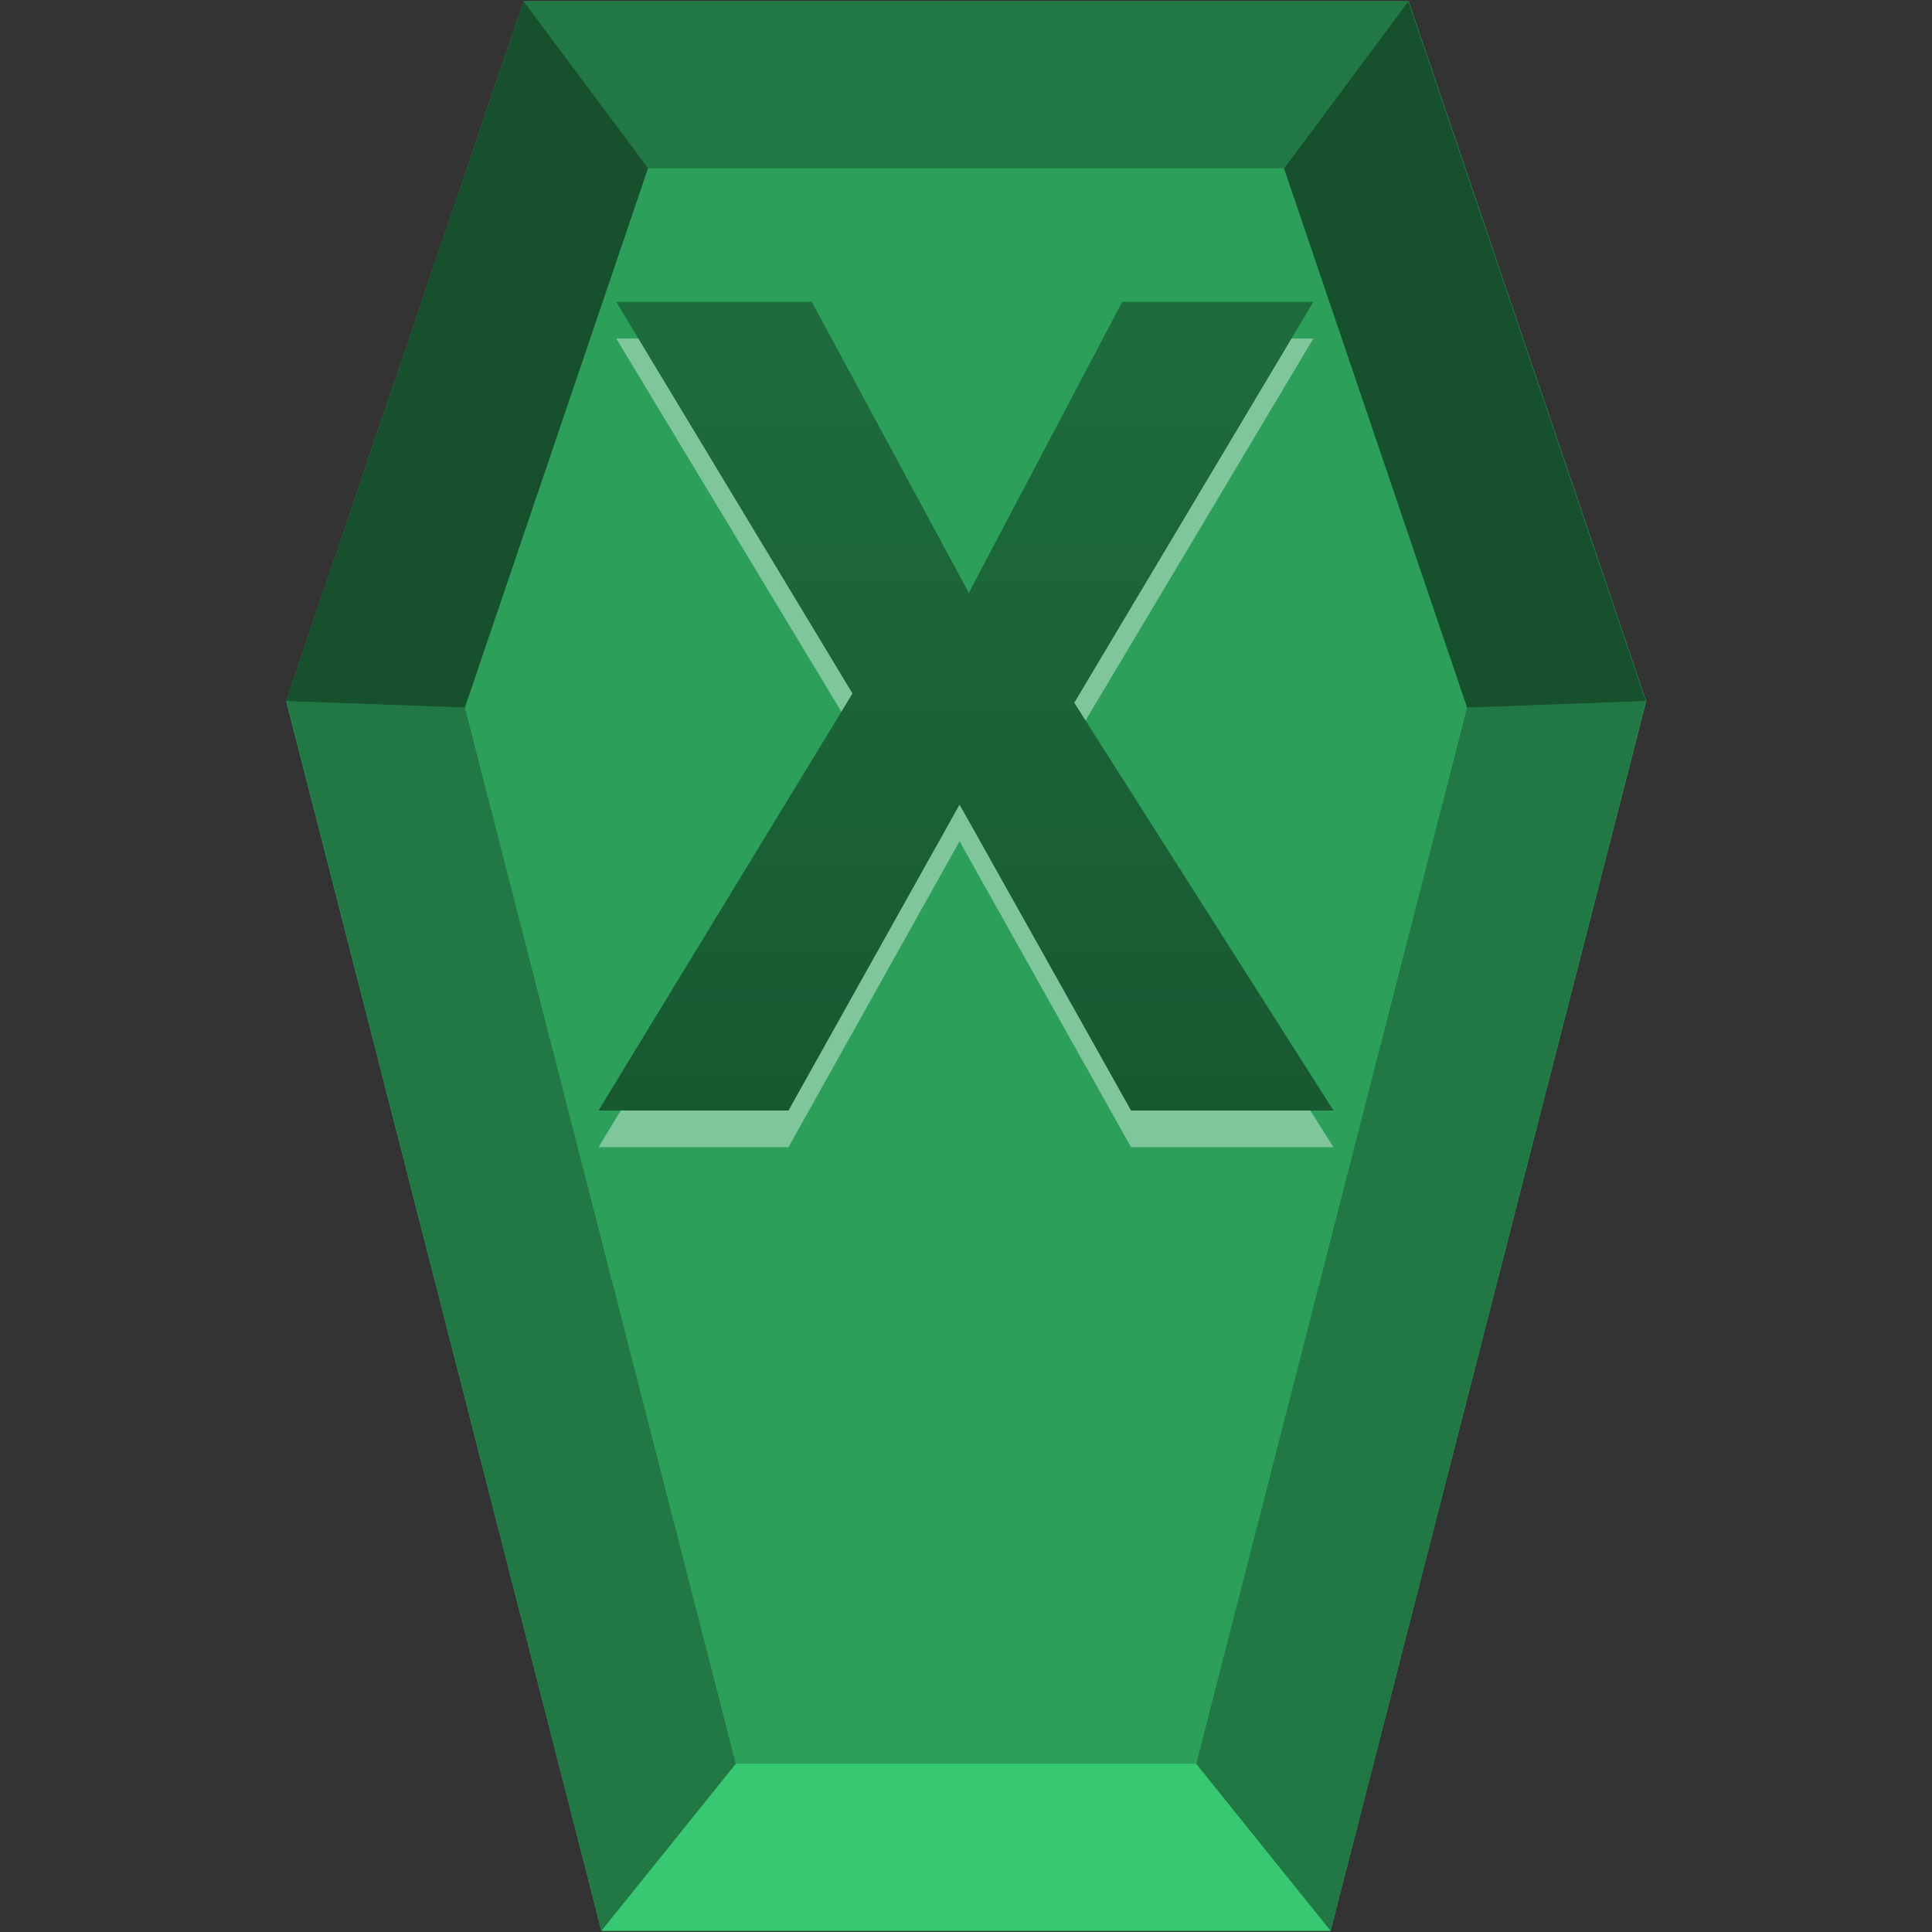 <svg xmlns="http://www.w3.org/2000/svg" width="48" height="48" version="1"><rect width="100%" height="100%" fill="#333333" stroke="none"/><defs><linearGradient id="a"><stop offset="0"/><stop offset="1" stop-opacity="0"/></linearGradient><linearGradient id="b" x1="24.24" x2="24.24" y1="44.11" y2=".19" gradientTransform="matrix(.955 0 0 .922 5.23 -4.37)" gradientUnits="userSpaceOnUse"><stop offset="0" stop-color="#16502d"/><stop offset="1" stop-color="#217844"/></linearGradient></defs><path d="M33.06 47.97H14.94L7.11 17.42 13.01.03H35l5.9 17.39z" fill="#2ca05a"/><path d="M18.28 43.82l-3.34 4.15h18.12l-3.34-4.15z" fill="#37c871"/><path d="M29.72 43.82l3.34 4.15 7.83-30.55-4.44.16zm-22.6-26.4l7.82 30.55 3.34-4.15-6.73-26.24zM13.01.03l3.08 4.15h15.8L34.99.03z" fill="#217844" stroke-width=".12"/><path d="M7.11 17.42L13.01.03l3.09 4.15-4.55 13.4zm29.34.16L31.9 4.18 34.99.03l5.9 17.39z" fill="#16502d"/><path d="M33.13 28.5H28.1l-4.26-7.6-4.25 7.6h-4.72l6.31-10.36-5.87-9.73h4.86l3.9 7.23 3.81-7.23h4.75l-5.94 9.96 6.44 10.13z" opacity=".4" fill="#fff"/><path d="M33.13 27.59H28.1l-4.26-7.6-4.25 7.6h-4.72l6.31-10.36-5.87-9.73h4.86l3.9 7.23 3.81-7.23h4.75l-5.94 9.96 6.44 10.13z" fill="url(#b)"/></svg>